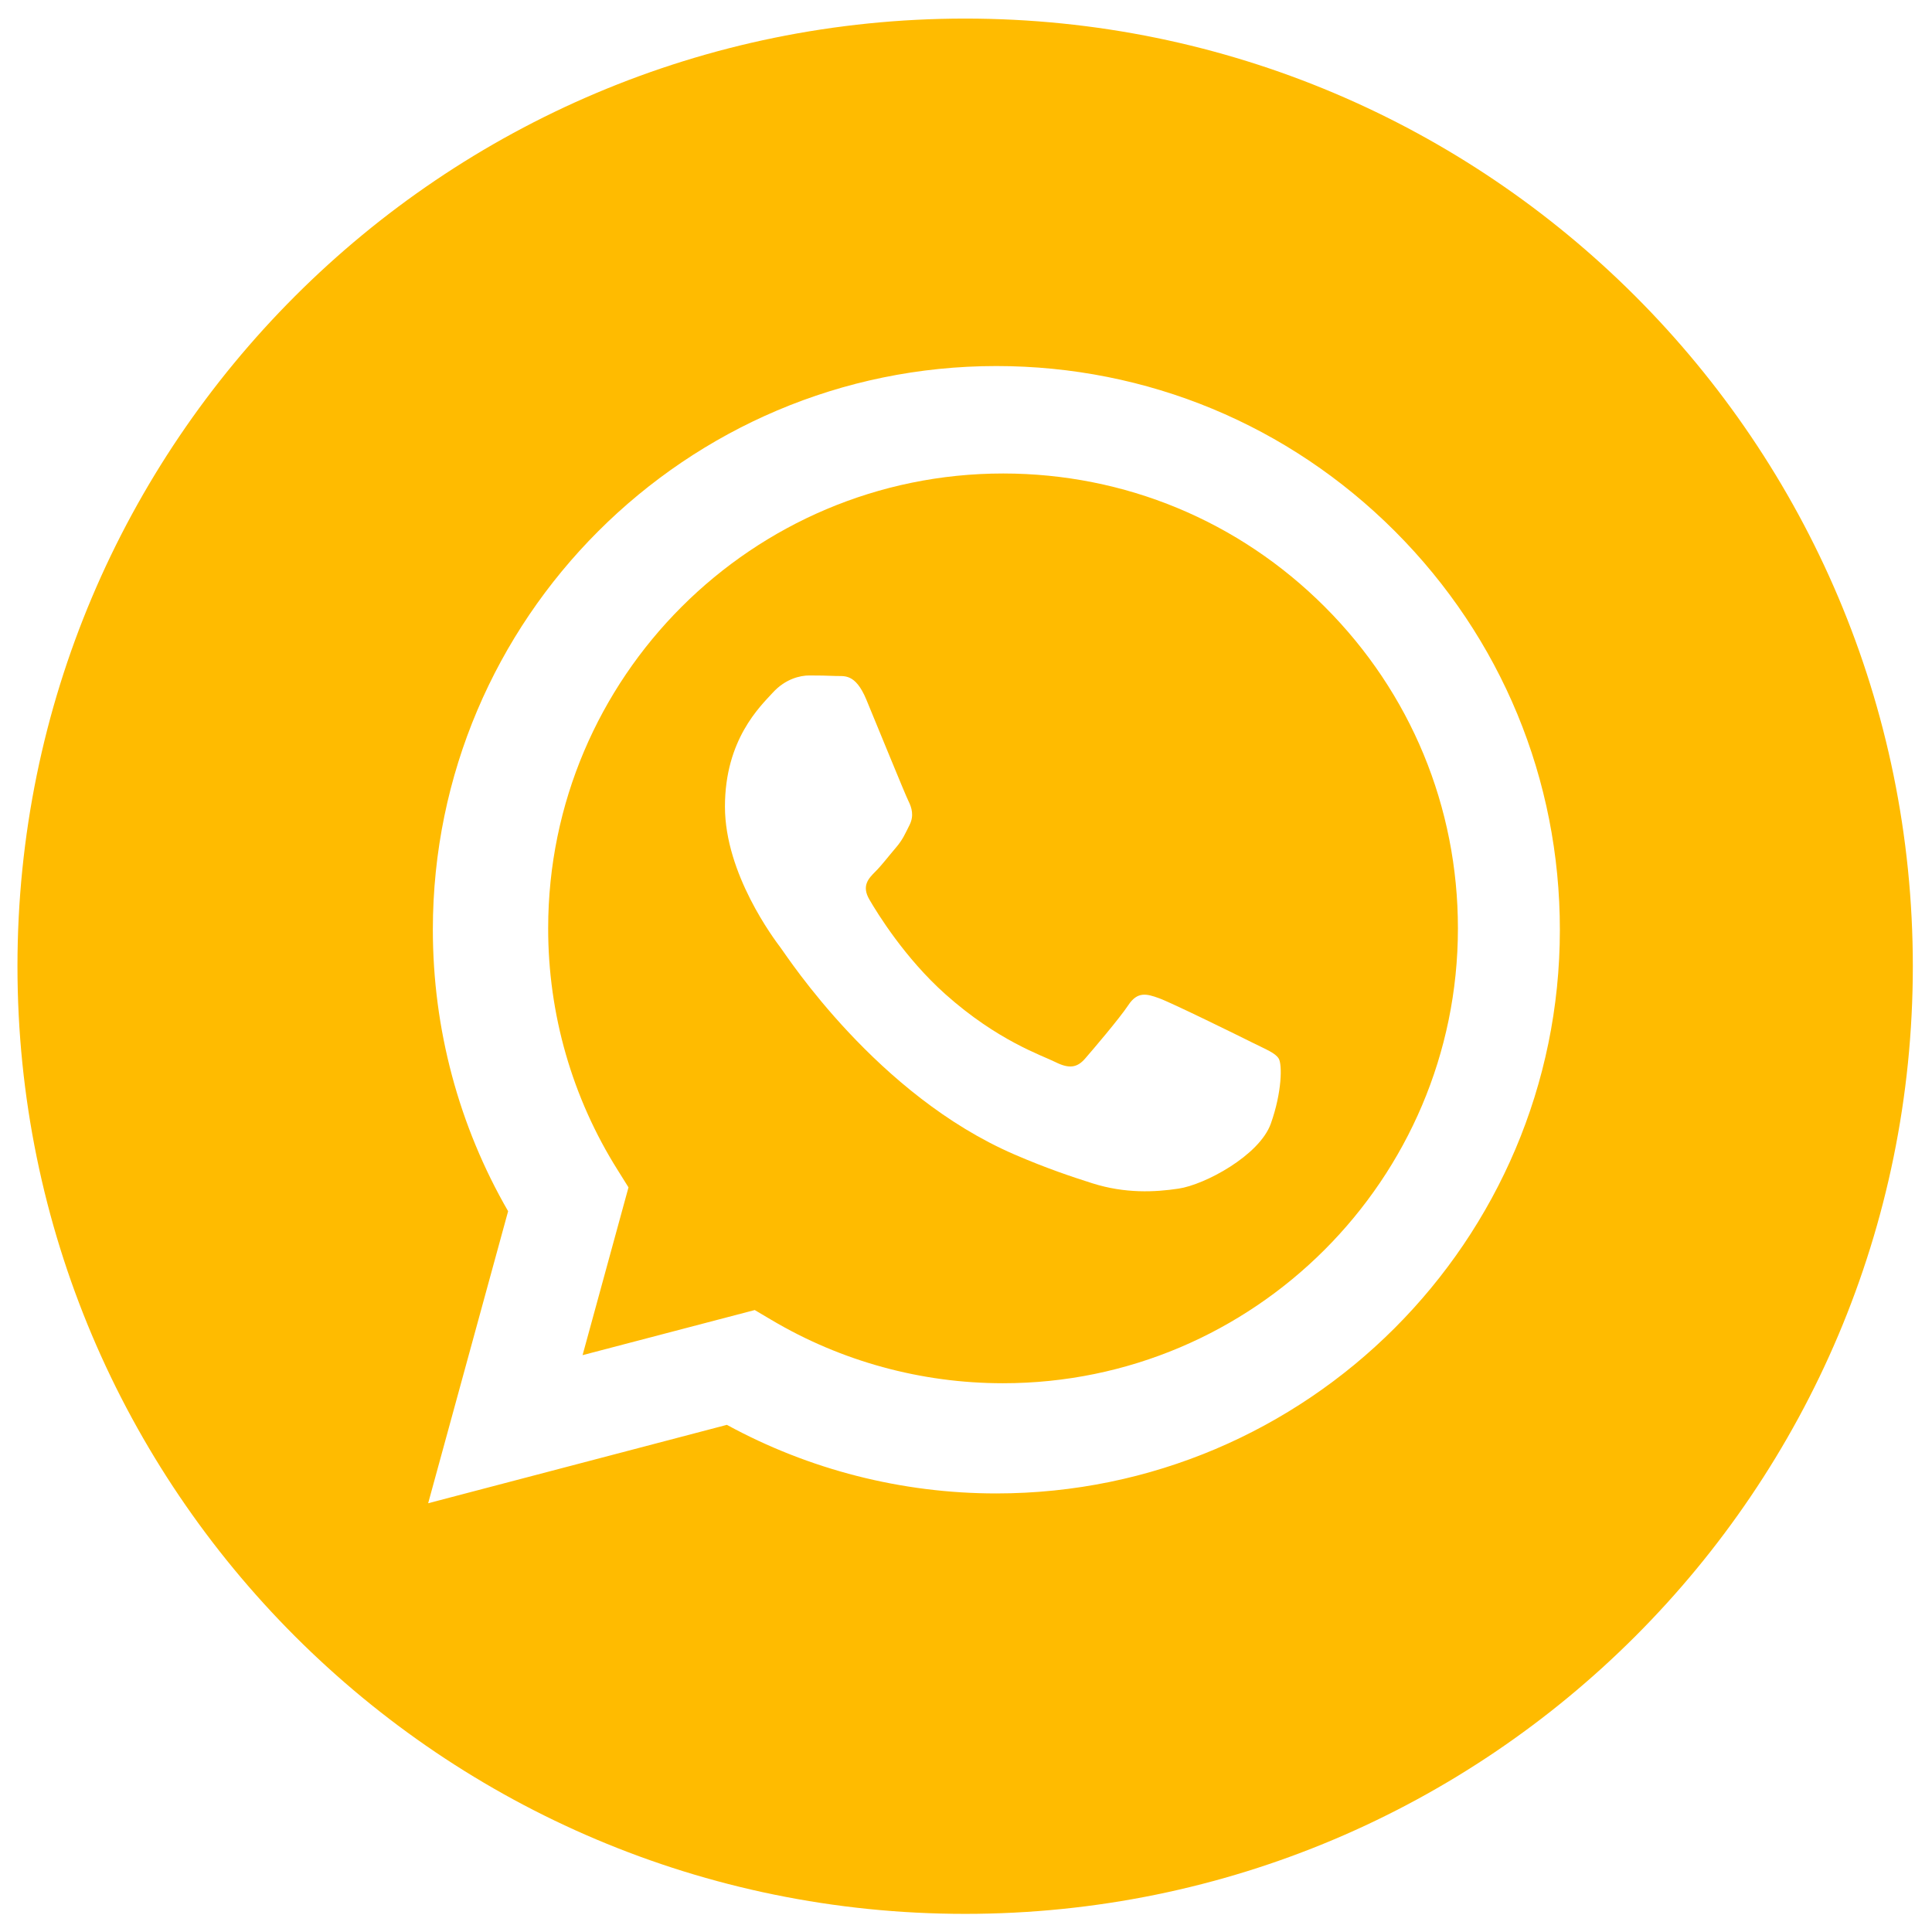 <svg width="26" height="26" viewBox="0 0 26 26" fill="none" xmlns="http://www.w3.org/2000/svg">
<path fill-rule="evenodd" clip-rule="evenodd" d="M12.989 25.756C5.945 25.756 0.235 20.047 0.235 13.003C0.235 5.96 5.945 0.25 12.989 0.25C20.032 0.25 25.742 5.96 25.742 13.003C25.742 20.047 20.032 25.756 12.989 25.756ZM13.409 20.098C17.59 20.097 20.991 16.695 20.992 12.515C20.993 10.489 20.205 8.584 18.773 7.15C17.341 5.717 15.437 4.927 13.409 4.926C9.229 4.926 5.827 8.328 5.825 12.509C5.825 13.846 6.174 15.15 6.838 16.3L5.762 20.23L9.782 19.175C10.889 19.779 12.136 20.098 13.406 20.098H13.409Z" fill="#FFBB00"/>
<path fill-rule="evenodd" clip-rule="evenodd" d="M10.157 17.63L7.84 18.237L8.458 15.979L8.313 15.747C7.7 14.773 7.376 13.647 7.377 12.491C7.378 9.117 10.124 6.372 13.501 6.372C15.136 6.373 16.673 7.01 17.829 8.167C18.985 9.323 19.621 10.861 19.62 12.496C19.619 15.87 16.872 18.615 13.499 18.615H13.496C12.398 18.615 11.32 18.32 10.38 17.762L10.157 17.63ZM17.209 14.247C17.163 14.17 17.04 14.124 16.856 14.032C16.672 13.94 15.768 13.495 15.599 13.434C15.43 13.372 15.307 13.341 15.185 13.526C15.062 13.71 14.709 14.124 14.602 14.247C14.495 14.37 14.387 14.385 14.203 14.293C14.019 14.201 13.426 14.007 12.723 13.38C12.176 12.892 11.807 12.29 11.7 12.106C11.592 11.921 11.688 11.822 11.78 11.73C11.863 11.648 11.964 11.515 12.056 11.408C12.149 11.3 12.179 11.224 12.241 11.101C12.302 10.978 12.271 10.871 12.225 10.779C12.179 10.687 11.811 9.781 11.658 9.413C11.508 9.054 11.357 9.103 11.244 9.097C11.136 9.092 11.014 9.09 10.891 9.09C10.768 9.09 10.569 9.136 10.4 9.321C10.232 9.505 9.756 9.95 9.756 10.855C9.756 11.761 10.416 12.636 10.508 12.758C10.6 12.881 11.805 14.739 13.651 15.536C14.09 15.726 14.433 15.839 14.7 15.924C15.141 16.064 15.543 16.044 15.86 15.996C16.213 15.944 16.948 15.551 17.102 15.122C17.255 14.692 17.255 14.324 17.209 14.247Z" fill="#FFBB00"/>
</svg>

